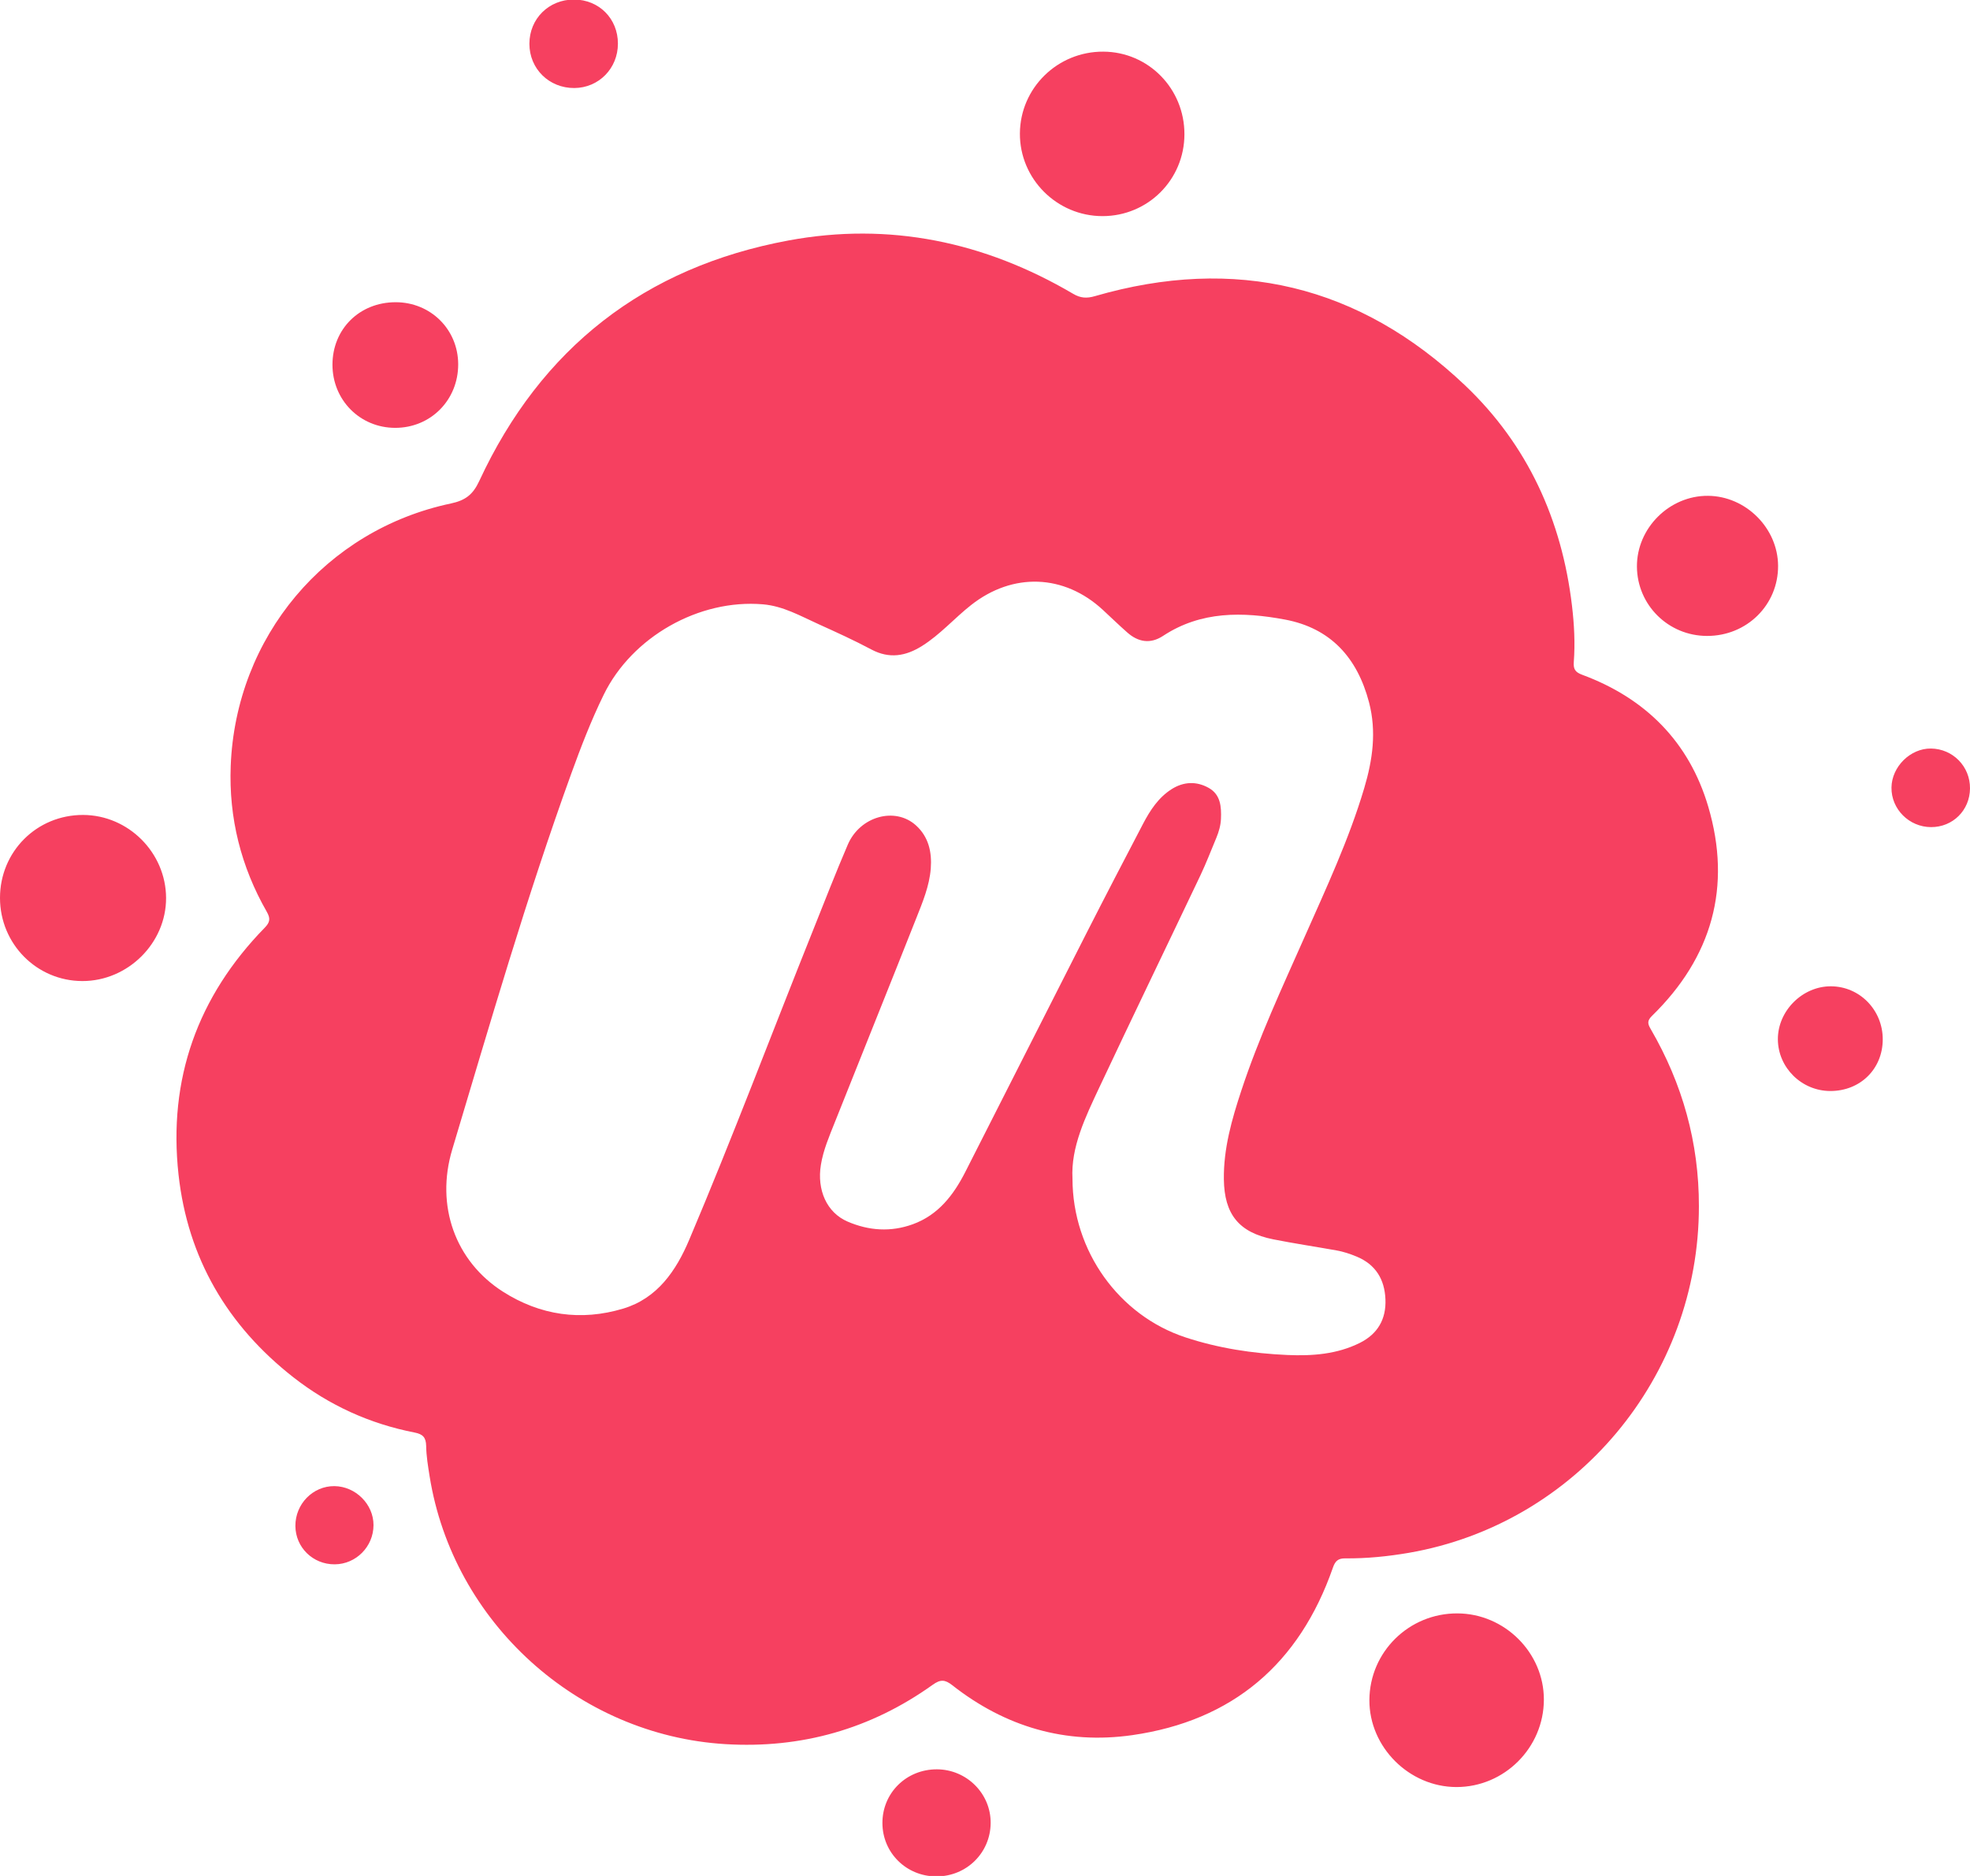 <?xml version="1.0" encoding="UTF-8"?>
<!-- Generator: Adobe Illustrator 16.0.0, SVG Export Plug-In . SVG Version: 6.00 Build 0)  -->
<!DOCTYPE svg PUBLIC "-//W3C//DTD SVG 1.1//EN" "http://www.w3.org/Graphics/SVG/1.1/DTD/svg11.dtd">
<svg version="1.1" id="Layer_1" xmlns="http://www.w3.org/2000/svg" xmlns:xlink="http://www.w3.org/1999/xlink" x="0px" y="0px" width="525px" height="500px" viewBox="0 0 525 500" enable-background="new 0 0 525 500" xml:space="preserve"><style xmlns="" class="darkreader darkreader--fallback">html, body, body * {
    background-color: #0a0c0d !important;
    border-color: #6a6966 !important;
    color: #ffffff !important;
}</style>
<path fill="#F64060" d="M452.753,321.453c0.041,45.508-32.731,84.711-77.295,92.419c-5.611,0.963-11.277,1.533-16.971,1.479  c-1.92-0.021-2.674,0.747-3.283,2.506c-8.897,25.544-26.652,40.771-53.473,44.611c-17.743,2.538-33.844-2.22-47.958-13.313  c-1.966-1.546-3.168-1.572-5.218-0.107c-16.508,11.807-35.017,17.036-55.229,15.815c-39.441-2.381-72.627-32.526-78.835-71.398  c-0.427-2.687-0.881-5.394-0.922-8.102c-0.041-2.252-0.896-3.121-3.047-3.542c-11.941-2.328-22.777-7.246-32.337-14.729  c-17.594-13.775-28.15-31.761-30.607-54.009c-2.802-25.464,5.063-47.481,22.975-65.828c1.444-1.472,1.534-2.497,0.549-4.228  c-6.886-12.022-10.15-25.043-9.62-38.851c1.322-34.461,25.302-62.932,58.657-69.981c3.859-0.82,5.882-2.333,7.578-5.99  c16.452-35.445,44.076-57.002,82.409-64.112c26.909-4.994,52.294,0.353,75.85,14.208c1.98,1.168,3.638,1.262,5.781,0.638  c37.413-10.855,70.564-2.958,98.708,23.803c16.644,15.822,25.763,35.846,28.463,58.69c0.591,4.994,0.86,10.035,0.48,15.056  c-0.143,1.899,0.441,2.693,2.239,3.358c16.866,6.243,28.496,17.885,33.584,35.105c6.337,21.42,1.014,40.203-14.992,55.821  c-1.387,1.356-1.094,2.186-0.308,3.541C448.39,288.886,452.772,304.572,452.753,321.453z M285.814,314.146  c0.014,19.363,12.444,36.477,30.071,42.292c8.834,2.917,17.946,4.301,27.195,4.708c6.603,0.285,13.195-0.176,19.296-3.217  c4.797-2.395,7.057-6.351,6.84-11.622c-0.217-5.306-2.593-9.274-7.668-11.386c-1.764-0.733-3.555-1.33-5.428-1.655  c-5.598-0.999-11.223-1.84-16.793-2.944c-9.193-1.831-13.048-6.697-13.17-15.993c-0.107-8.223,2.124-15.979,4.654-23.652  c4.628-14.045,10.868-27.431,16.848-40.927c5.773-13.033,11.825-25.959,15.903-39.686c2.246-7.538,3.318-15.096,1.276-22.892  c-3.108-11.833-10.199-19.764-22.426-22.045c-11.194-2.083-22.336-2.32-32.459,4.356c-3.366,2.212-6.603,1.683-9.525-0.896  c-2.232-1.961-4.356-4.037-6.541-6.052c-10.326-9.533-23.978-10.001-35.064-1.295c-4.473,3.514-8.237,7.871-13.096,10.924  c-4.342,2.727-8.72,3.5-13.528,0.936c-4.58-2.443-9.322-4.593-14.052-6.737c-4.791-2.164-9.432-4.837-14.825-5.292  c-17.058-1.452-34.909,8.685-42.434,24.094c-3.339,6.819-6.065,13.903-8.65,21.033c-11.936,32.962-21.658,66.629-31.72,100.18  c-4.506,15.016,0.812,29.792,13.527,37.902c9.92,6.322,20.782,7.885,32.027,4.506c9.11-2.742,14.099-10.075,17.586-18.313  c11.588-27.329,22.024-55.122,33.07-82.668c3.04-7.58,5.983-15.192,9.208-22.69c3.256-7.571,12.612-10.15,18.162-5.129  c3.388,3.065,4.281,7.145,3.949,11.507c-0.365,4.662-2.171,8.962-3.867,13.244c-7.187,18.17-14.507,36.287-21.726,54.443  c-1.459,3.672-3.04,7.314-3.685,11.255c-1.105,6.767,1.574,12.765,7.109,15.152c5.647,2.437,11.509,2.844,17.363,0.719  c6.812-2.469,10.883-7.802,14.019-13.964c10.775-21.16,21.467-42.372,32.235-63.533c4.974-9.776,10.035-19.506,15.116-29.224  c1.888-3.602,4.1-7.015,7.627-9.254c3.184-2.015,6.615-2.165,9.879-0.332c3.185,1.784,3.398,5.042,3.264,8.258  c-0.073,1.729-0.557,3.419-1.222,5.027c-1.396,3.344-2.7,6.738-4.248,10.016c-8.956,18.841-18.048,37.609-26.924,56.491  C289.246,297.76,285.352,305.767,285.814,314.146z M411.438,453.001c0.021-12.498-10.455-22.948-23.056-22.982  c-12.912-0.047-23.387,10.286-23.443,23.104c-0.054,12.53,10.6,23.162,23.199,23.178  C400.915,476.314,411.418,465.812,411.438,453.001z M21.931,261.48c12.152,0.027,22.377-10.13,22.329-22.173  c-0.055-12.063-10.062-22.065-22.112-22.099C9.798,217.175-0.007,226.973,0,239.342C0.01,251.581,9.786,261.453,21.931,261.48z   M294.038,13.766c-12.213-0.068-22.167,9.696-22.236,21.8c-0.074,12.091,9.845,22.025,21.997,22.038  c12.104,0.007,21.826-9.689,21.848-21.801C315.676,23.632,306.061,13.827,294.038,13.766z M473.854,150.79  c-0.054-10.036-8.61-18.571-18.686-18.639c-10.286-0.074-18.999,8.618-18.93,18.883c0.073,10.239,8.379,18.448,18.679,18.462  C465.528,169.517,473.914,161.226,473.854,150.79z M88.601,97.201c0,9.425,7.335,16.82,16.698,16.834  c9.484,0.013,16.841-7.422,16.807-16.983c-0.034-9.274-7.382-16.528-16.712-16.5C95.799,80.571,88.606,87.702,88.601,97.201z   M264.007,485.922c0.081-7.85-6.378-14.315-14.317-14.343c-8.149-0.025-14.549,6.29-14.528,14.33  c0.021,7.931,6.388,14.214,14.394,14.214C257.555,500.13,263.938,493.86,264.007,485.922z M487.981,262.879  c-7.627-0.055-14.243,6.561-14.182,14.181c0.066,7.53,6.352,13.712,13.964,13.727c7.98,0.015,13.965-5.861,13.984-13.747  C501.769,269.236,495.641,262.933,487.981,262.879z M152.997-0.123c-6.724-0.027-11.914,5.109-11.914,11.8  c0,6.649,5.244,11.819,11.962,11.785c6.52-0.034,11.629-5.232,11.629-11.834C164.675,4.965,159.646-0.089,152.997-0.123z   M514.591,199.506c-5.481-0.062-10.448,4.844-10.517,10.401c-0.074,5.747,4.709,10.53,10.544,10.544  c5.795,0.021,10.34-4.485,10.381-10.306C525.054,204.29,520.439,199.58,514.591,199.506z M99.538,406.504  c0.026-5.564-4.771-10.354-10.422-10.407c-5.728-0.049-10.437,4.77-10.396,10.632c0.047,5.727,4.695,10.251,10.484,10.211  C94.884,416.905,99.519,412.23,99.538,406.504z"/>
<script xmlns="" type="text/javascript" id="useragent-switcher">navigator.__defineGetter__("userAgent", function() {return "Mozilla/5.0 (Windows NT 10.0; WOW64) AppleWebKit/537.36 (KHTML, like Gecko) Chrome/62.0.3202.9 Safari/537.36"})</script></svg>